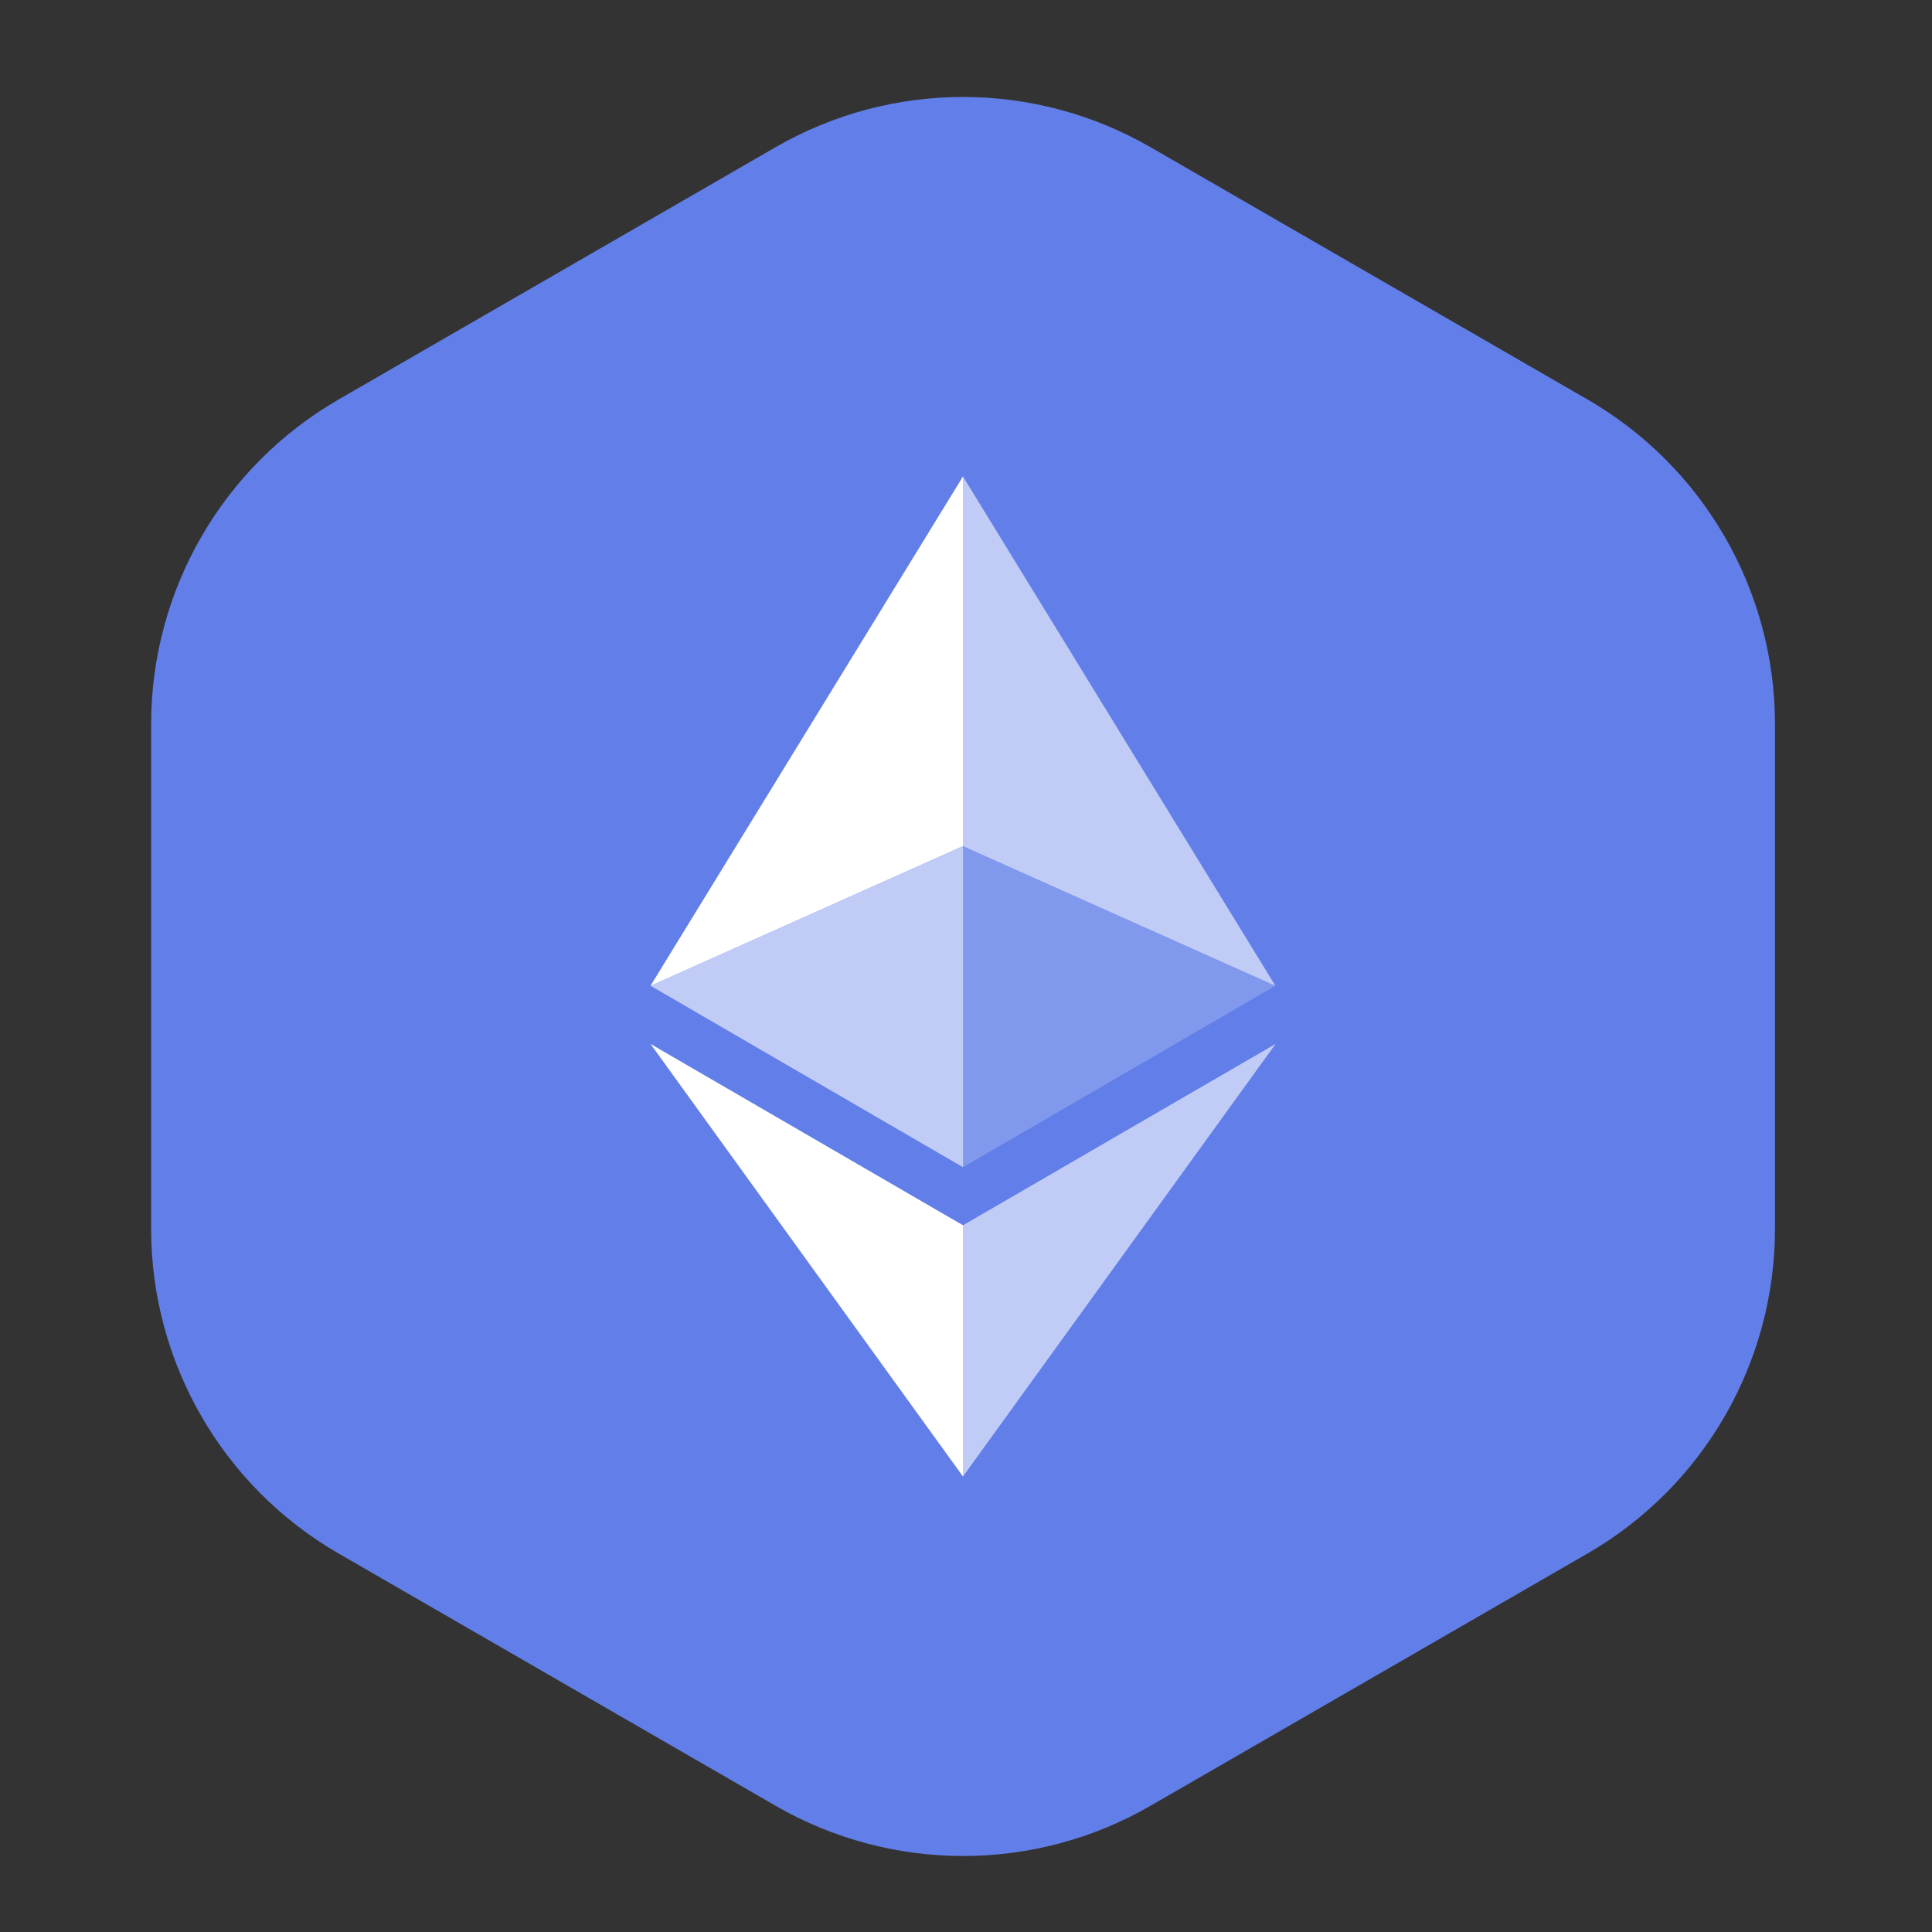 <svg width="59" height="59" viewBox="0 0 59 59" fill="none" xmlns="http://www.w3.org/2000/svg">
<rect x="0" y="0" width="59" height="59" fill="#333333" stroke="none"/>
<path d="M23.684 4.496C27.227 2.45 31.593 2.45 35.136 4.496L48.479 12.199C52.022 14.245 54.205 18.026 54.205 22.117V37.524C54.205 41.615 52.022 45.396 48.479 47.442L35.136 55.145C31.593 57.191 27.227 57.191 23.684 55.145L10.341 47.442C6.798 45.396 4.615 41.615 4.615 37.524V22.117C4.615 18.026 6.798 14.245 10.341 12.199L23.684 4.496Z" fill="#627FE9"/>
<path d="M29.407 14.55V25.839L38.947 30.103L29.407 14.55Z" fill="white" fill-opacity="0.602"/>
<path d="M29.408 14.55L19.866 30.103L29.408 25.839V14.55Z" fill="white"/>
<path d="M29.407 37.419V45.09L38.954 31.88L29.407 37.419Z" fill="white" fill-opacity="0.602"/>
<path d="M29.408 45.09V37.418L19.866 31.88L29.408 45.09Z" fill="white"/>
<path d="M29.407 35.644L38.947 30.103L29.407 25.842V35.644Z" fill="white" fill-opacity="0.2"/>
<path d="M19.866 30.103L29.408 35.644V25.842L19.866 30.103Z" fill="white" fill-opacity="0.602"/>
</svg>
